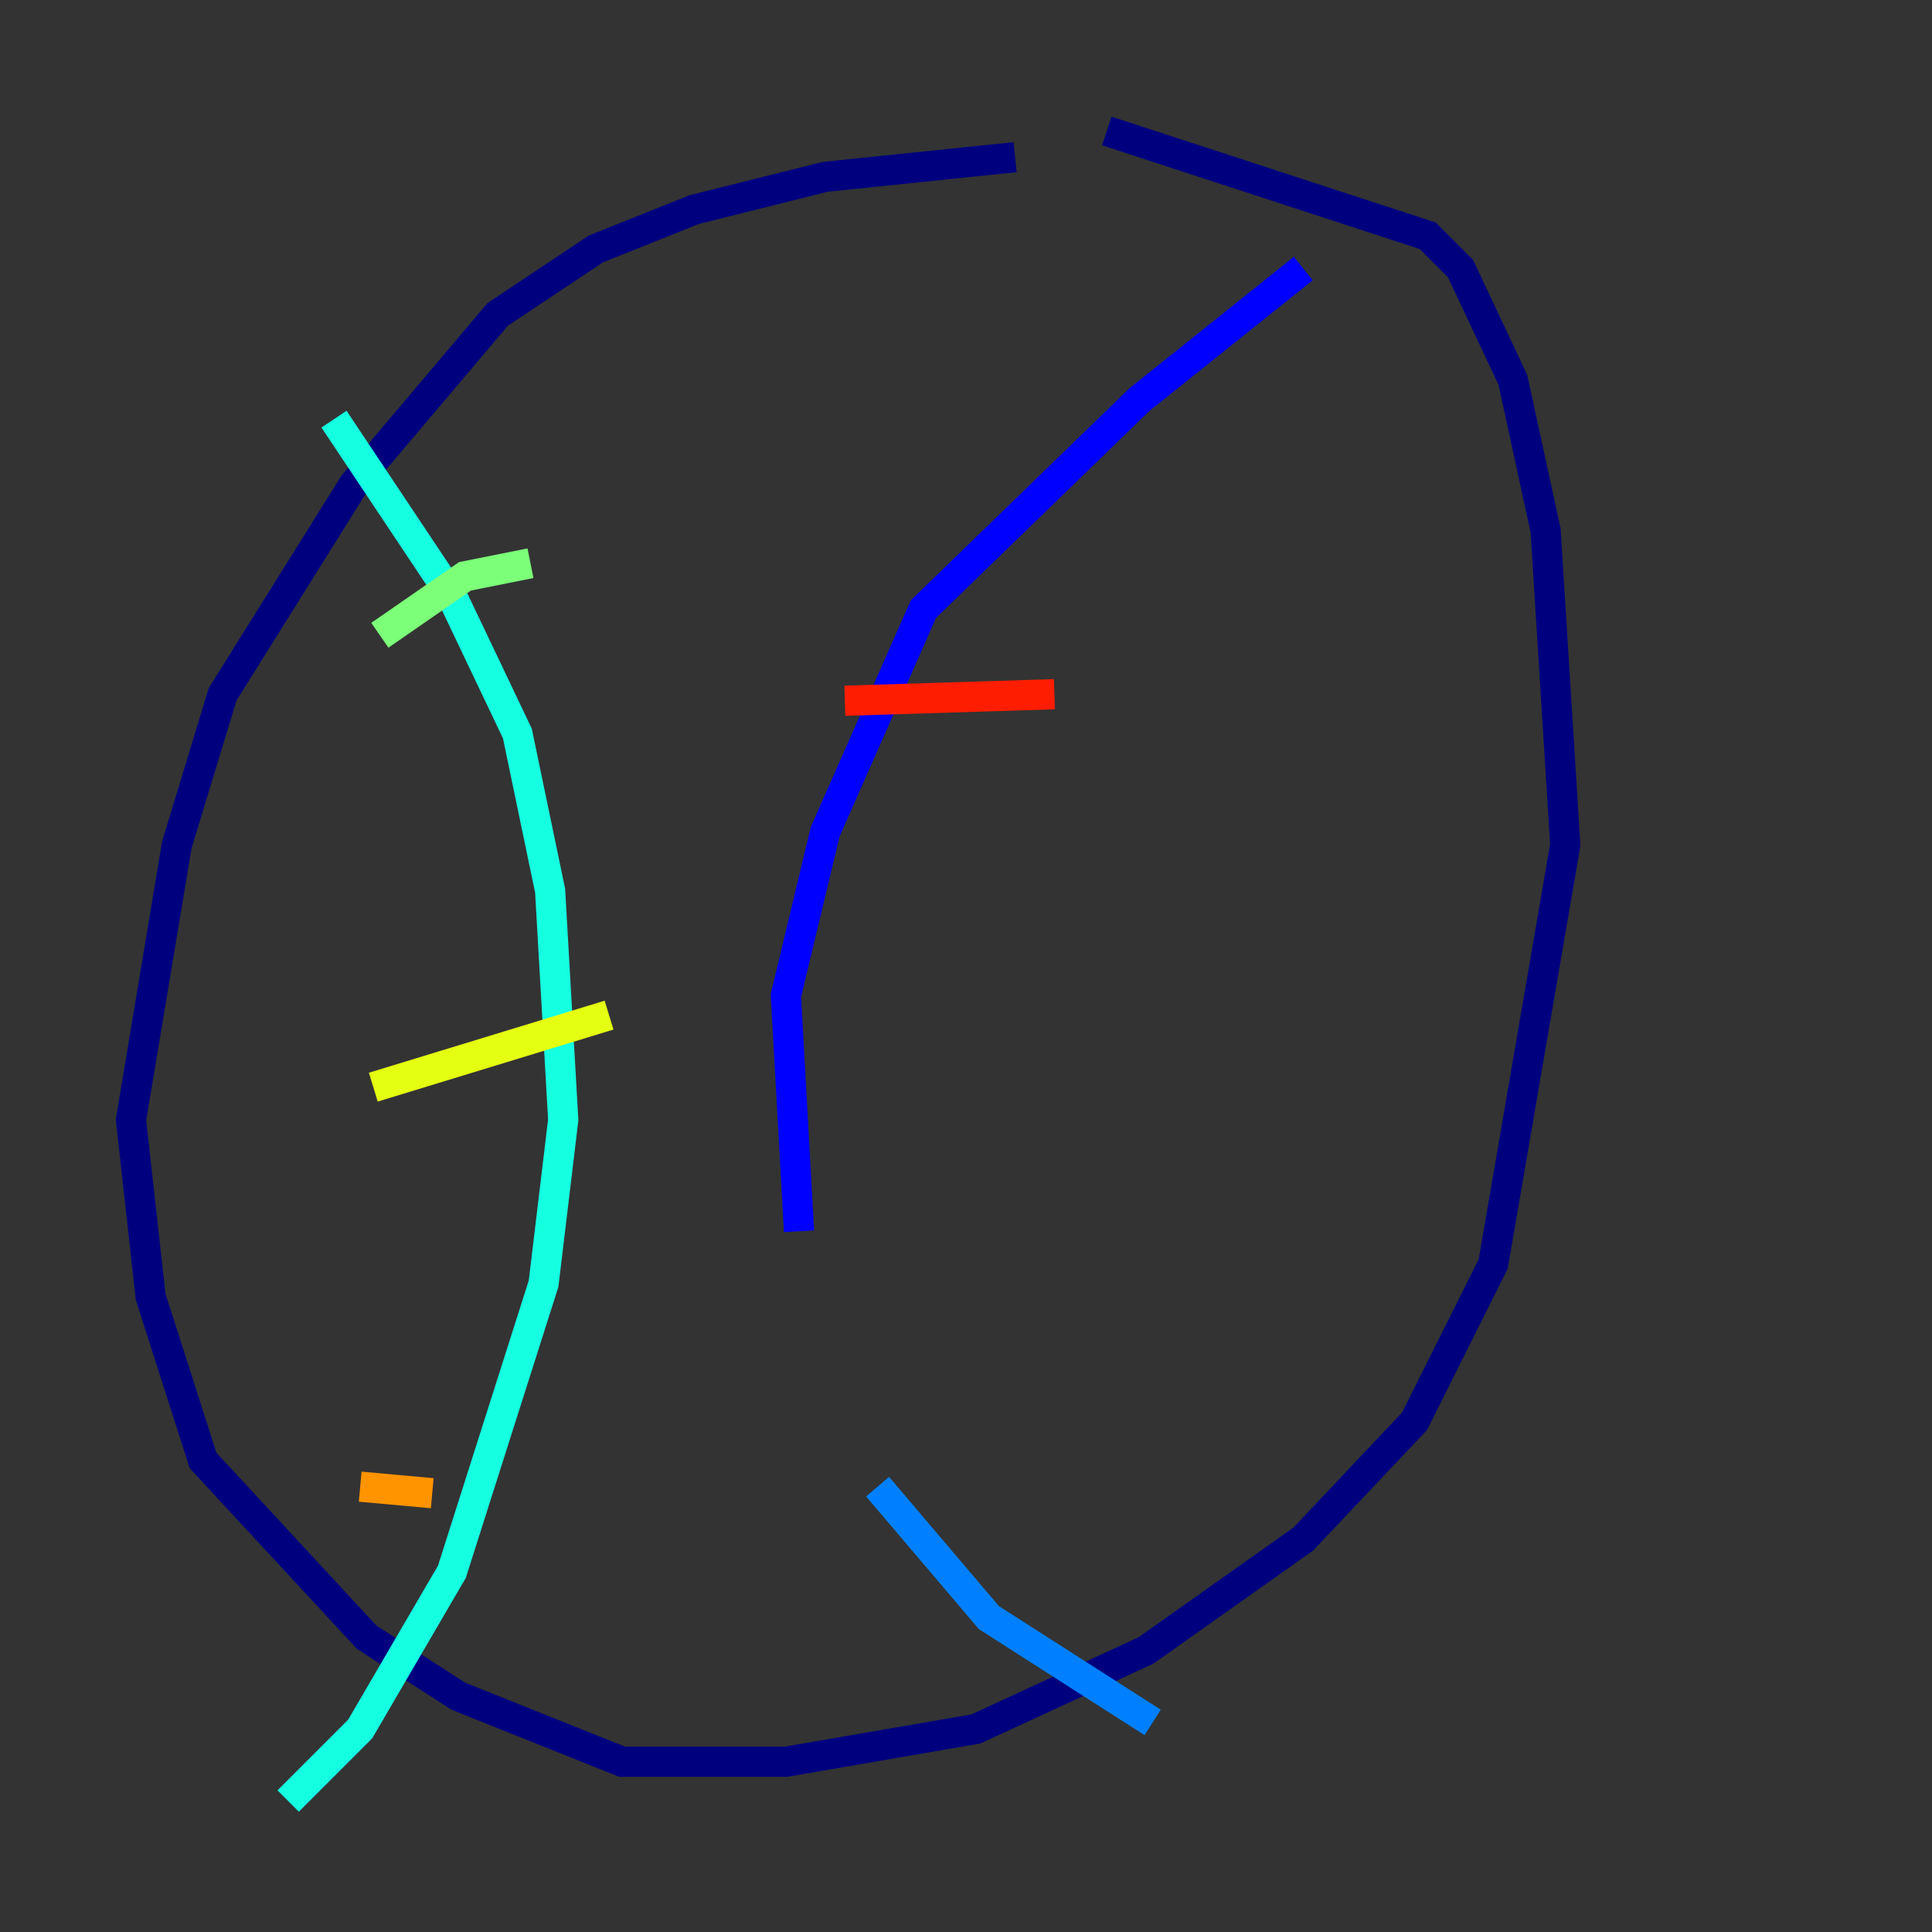 <?xml version="1.0" encoding="utf-8" ?>
<svg baseProfile="tiny" height="128" version="1.2" viewBox="0,0,128,128" width="128" xmlns="http://www.w3.org/2000/svg" xmlns:ev="http://www.w3.org/2001/xml-events" xmlns:xlink="http://www.w3.org/1999/xlink"><rect x="0" y="0" width="128" height="128" fill="#333333" stroke="none"/><defs /><polyline fill="none" points="67.254,10.414 54.671,11.715 45.993,13.885 39.485,16.488 32.976,20.827 23.43,32.108 14.752,45.993 11.715,55.973 8.678,74.197 9.98,85.912 13.451,96.759 24.298,108.475 30.373,112.38 41.22,116.719 52.068,116.719 64.651,114.549 75.932,109.342 86.346,101.966 93.722,94.156 98.929,83.742 103.702,55.973 102.4,35.146 100.231,25.166 96.759,17.79 94.59,15.62 73.329,8.678" stroke="#00007f" stroke-width="2" /><polyline fill="none" points="86.346,17.79 75.498,26.468 61.18,40.352 54.671,55.105 52.068,65.953 52.936,81.573" stroke="#0000ff" stroke-width="2" /><polyline fill="none" points="58.142,98.495 65.519,107.173 76.366,114.115" stroke="#0080ff" stroke-width="2" /><polyline fill="none" points="22.129,27.77 29.939,39.485 34.278,48.597 36.447,59.01 37.315,74.197 36.014,85.044 29.939,104.136 23.864,114.549 19.091,119.322" stroke="#15ffe1" stroke-width="2" /><polyline fill="none" points="25.166,42.088 30.807,38.183 35.146,37.315" stroke="#7cff79" stroke-width="2" /><polyline fill="none" points="24.732,72.027 40.352,67.254" stroke="#e4ff12" stroke-width="2" /><polyline fill="none" points="23.864,98.495 28.637,98.929" stroke="#ff9400" stroke-width="2" /><polyline fill="none" points="55.973,46.427 69.858,45.993" stroke="#ff1d00" stroke-width="2" /><polyline fill="none" points="81.139,48.597 81.139,48.597" stroke="#7f0000" stroke-width="2" /></svg>